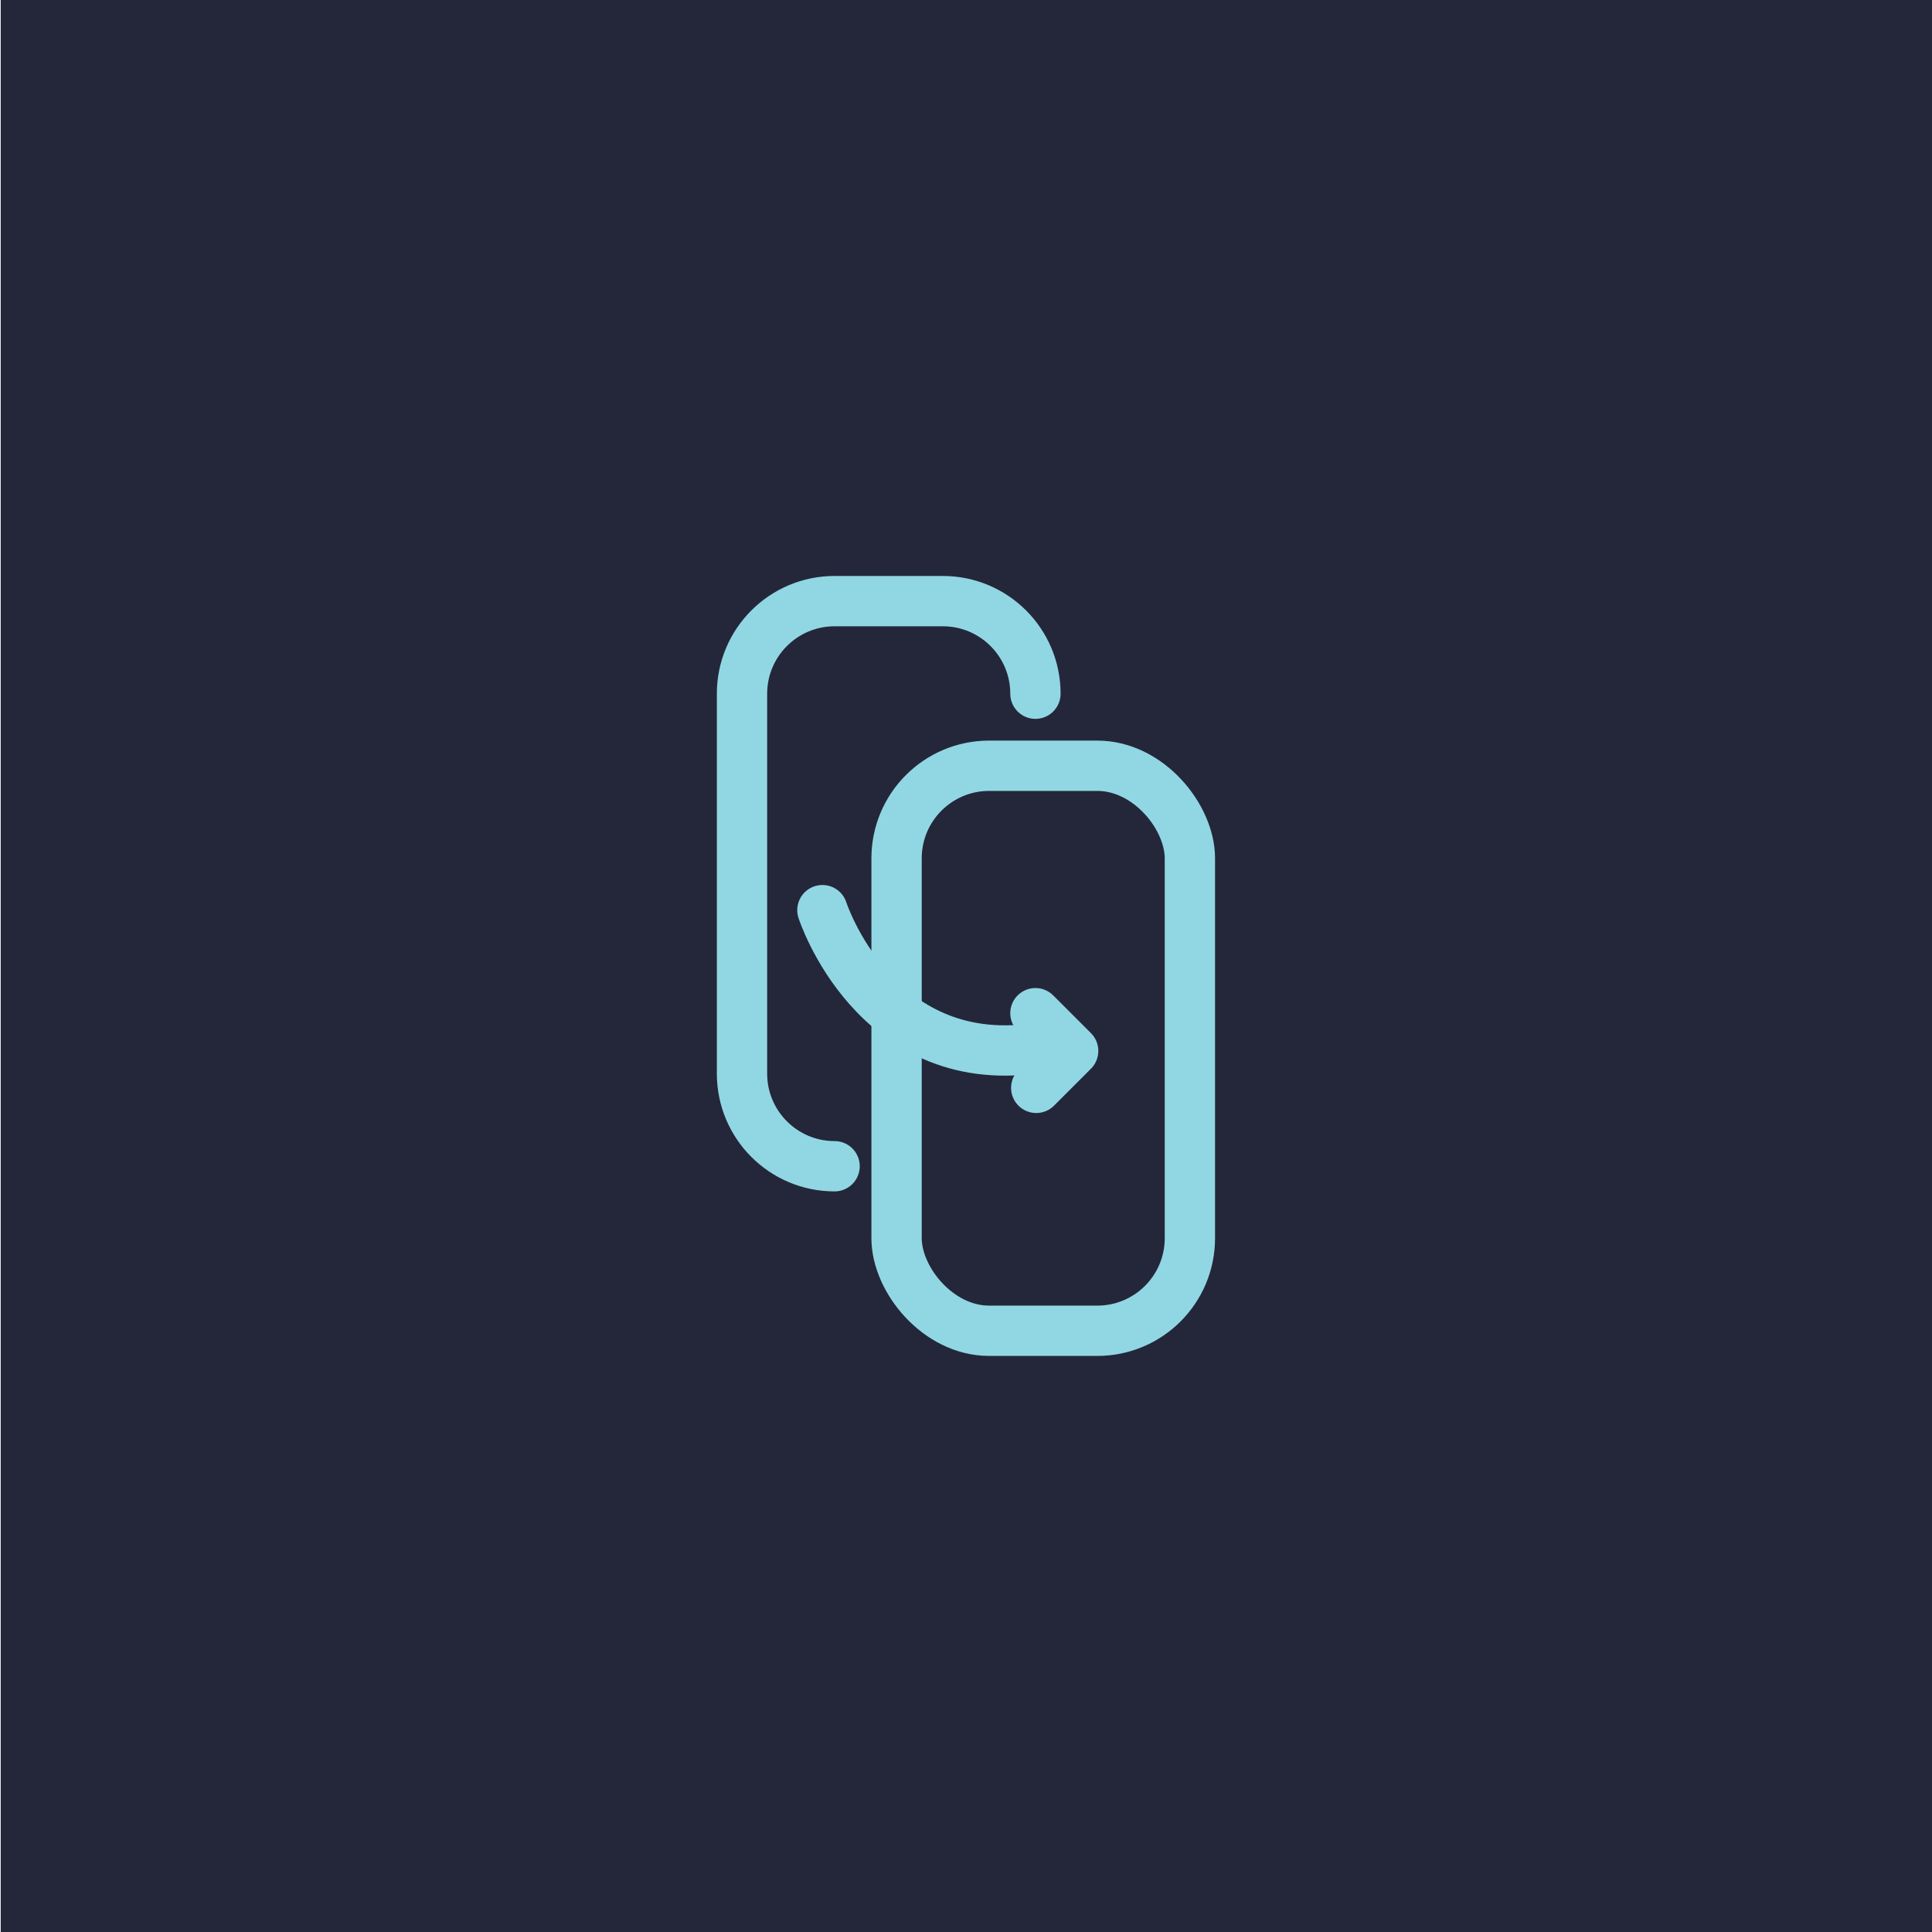 <?xml version="1.0" encoding="UTF-8"?>
<svg id="Layer_1" data-name="Layer 1" xmlns="http://www.w3.org/2000/svg" viewBox="0 0 192 192">
  <defs>
    <style>
      .cls-1 {
        fill: #24273a;
        stroke-width: 0px;
      }

      .cls-2 {
        fill: none;
        stroke: #91d7e3;
        stroke-linecap: round;
        stroke-linejoin: round;
        stroke-width: 5px;
      }
    </style>
  </defs>
  <rect class="cls-1" x=".07" y="0" width="192" height="192"/>
  <g>
    <rect class="cls-2" x="89.1" y="76.1" width="29.15" height="56.15" rx="9.2" ry="9.2"/>
    <path class="cls-2" d="M82.94,115.9c-5.08,0-9.2-4.12-9.2-9.2v-37.76c0-5.08,4.12-9.2,9.2-9.2h10.76c5.08,0,9.2,4.12,9.2,9.2"/>
    <path class="cls-2" d="M81.73,90.45s5.15,15.98,21.16,13.73"/>
    <polyline class="cls-2" points="102.9 100.69 106.65 104.44 102.98 108.11"/>
  </g>
</svg>